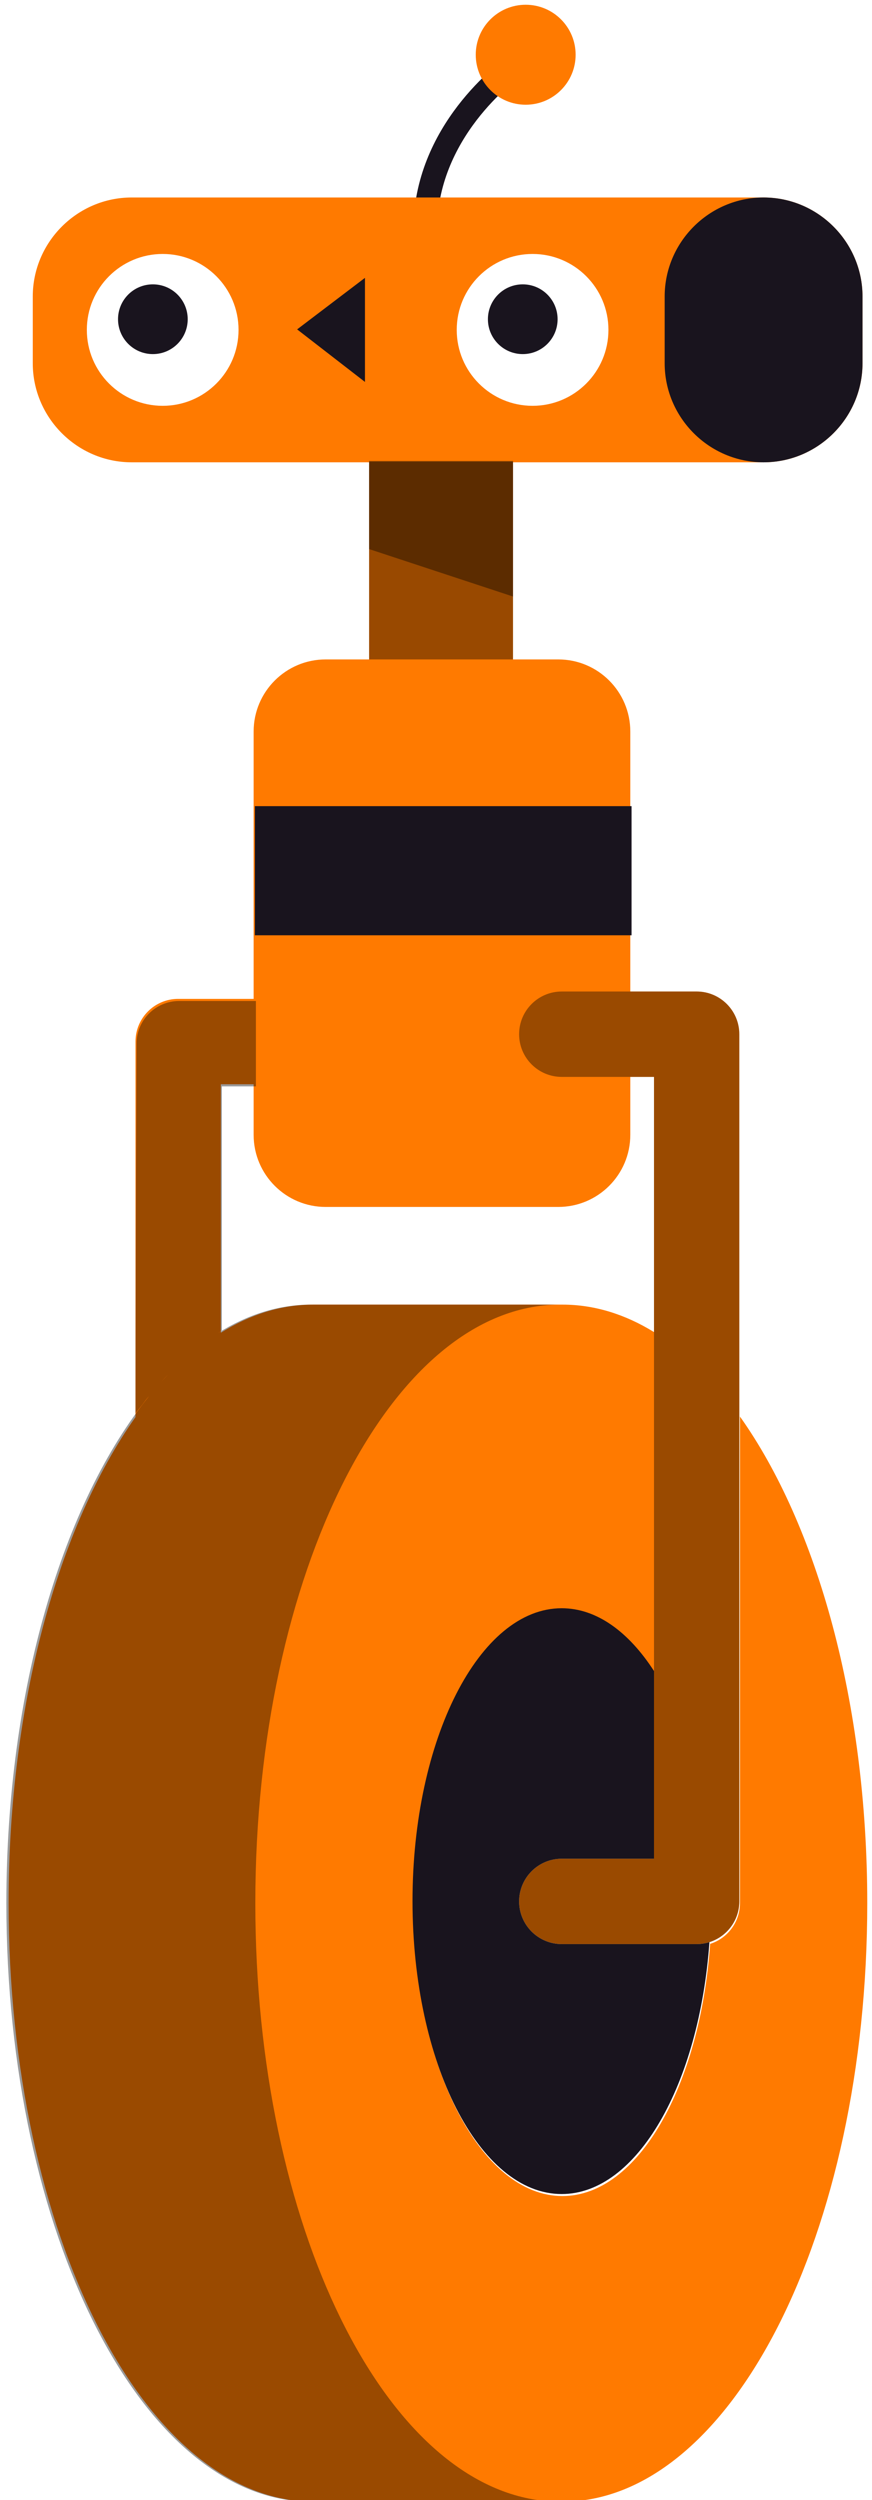 <svg width="184" height="527" viewBox="0 0 184 527" fill="none" xmlns="http://www.w3.org/2000/svg">
<rect x="0" y="0" width="184" height="527" fill="#808080" stroke="none"/>
<g clip-path="url(#clip0_249_2928)">
<rect width="184" height="527" fill="white"/>
<path d="M109.272 13.423C109.272 13.423 91.81 24.972 89.889 44.953" stroke="#19141E" stroke-width="5" stroke-linecap="round"/>
<path fill-rule="evenodd" clip-rule="evenodd" d="M110.924 22.077C105.104 22.077 100.386 17.358 100.386 11.538C100.386 5.718 105.104 1 110.924 1C116.744 1 121.463 5.718 121.463 11.538C121.463 17.358 116.744 22.077 110.924 22.077ZM161.125 97.45H108.247V139.326H77.888V97.45H27.788C16.308 97.45 6.914 88.056 6.914 76.575V62.502C6.914 51.021 16.308 41.627 27.788 41.627H161.125C172.606 41.627 182 51.021 182 62.502V76.575C182 88.056 172.606 97.45 161.125 97.45Z" fill="#FF7A00"/>
<path opacity="0.399" fill-rule="evenodd" clip-rule="evenodd" d="M108.247 139.326H77.888V97.326H108.247V139.326Z" fill="black"/>
<path opacity="0.4" fill-rule="evenodd" clip-rule="evenodd" d="M108.247 125.742L77.888 115.742V97.158H108.247V125.742Z" fill="black"/>
<path fill-rule="evenodd" clip-rule="evenodd" d="M161.125 97.45V97.45C172.606 97.45 182 88.056 182 76.575V62.502C182 51.021 172.606 41.627 161.125 41.627C149.644 41.627 140.25 51.021 140.25 62.502V76.575C140.25 88.056 149.644 97.45 161.125 97.45" fill="#19141E"/>
<path fill-rule="evenodd" clip-rule="evenodd" d="M128.385 69.538C128.385 78.377 121.219 85.543 112.38 85.543C103.54 85.543 96.374 78.377 96.374 69.538C96.374 60.699 103.54 53.532 112.38 53.532C121.219 53.532 128.385 60.699 128.385 69.538" fill="white"/>
<path fill-rule="evenodd" clip-rule="evenodd" d="M117.659 67.29C117.659 71.35 114.367 74.642 110.306 74.642C106.245 74.642 102.953 71.35 102.953 67.29C102.953 63.228 106.245 59.937 110.306 59.937C114.367 59.937 117.659 63.228 117.659 67.29" fill="#19141E"/>
<path fill-rule="evenodd" clip-rule="evenodd" d="M50.335 69.538C50.335 78.377 43.169 85.543 34.329 85.543C25.489 85.543 18.323 78.377 18.323 69.538C18.323 60.699 25.489 53.532 34.329 53.532C43.169 53.532 50.335 60.699 50.335 69.538" fill="white"/>
<path fill-rule="evenodd" clip-rule="evenodd" d="M39.609 67.29C39.609 71.35 36.317 74.642 32.256 74.642C28.195 74.642 24.903 71.35 24.903 67.29C24.903 63.228 28.195 59.937 32.256 59.937C36.317 59.937 39.609 63.228 39.609 67.29" fill="#19141E"/>
<path fill-rule="evenodd" clip-rule="evenodd" d="M77.012 58.568L62.696 69.431L77.012 80.509" fill="#19141E"/>
<path fill-rule="evenodd" clip-rule="evenodd" d="M37.592 210.553H53.518V154.204C53.518 145.807 60.325 139 68.722 139H117.797C126.193 139 133 145.807 133 154.204V209H147C151.971 209 156 213.029 156 218V400.796C156 405.767 151.971 409.796 147 409.796H118.537C113.566 409.796 109.537 405.767 109.537 400.796C109.537 395.825 113.566 391.796 118.537 391.796H138V352.422C132.666 344.275 125.96 339.423 118.677 339.423C101.291 339.423 87.198 367.065 87.198 401.164C87.198 435.263 101.291 462.906 118.677 462.906C134.576 462.906 147.723 439.784 149.853 409.748C153.497 408.597 156.139 405.189 156.139 401.164V298.595C172.404 321.49 183 358.9 183 401.164C183 470.843 154.201 527.329 118.676 527.329C117.822 527.329 116.971 527.296 116.125 527.232H68.691C67.845 527.296 66.995 527.329 66.14 527.329C30.614 527.329 1.816 470.843 1.816 401.164C1.816 358.973 12.375 321.619 28.592 298.714V219.553C28.592 214.583 32.621 210.553 37.592 210.553ZM53.518 239.209V228.553H46.592V280.931C52.757 277.079 59.325 275 66.14 275C66.207 275 66.274 275 66.341 275.001H118.475C118.542 275 118.609 275 118.676 275C125.409 275 131.9 277.029 138 280.792V227H133V239.209C133 247.606 126.193 254.413 117.797 254.413H68.722C60.325 254.413 53.518 247.606 53.518 239.209Z" fill="#FF7A00"/>
<path fill-rule="evenodd" clip-rule="evenodd" d="M149.694 409.386C148.843 409.652 147.938 409.796 147 409.796H118.537C113.566 409.796 109.537 405.767 109.537 400.796C109.537 395.825 113.566 391.796 118.537 391.796H138V352.237C132.641 343.947 125.876 339 118.522 339C101.136 339 87.043 366.642 87.043 400.741C87.043 434.84 101.136 462.483 118.522 462.483C134.41 462.483 147.55 439.392 149.694 409.386L149.694 409.386Z" fill="#19141E"/>
<path fill-rule="evenodd" clip-rule="evenodd" d="M133.265 197.15H53.783V169.928H133.265V197.15Z" fill="#19141E"/>
<path opacity="0.396" fill-rule="evenodd" clip-rule="evenodd" d="M45.99 281.011C46.259 280.83 46.532 280.648 46.809 280.466V229H54V211H37.809C32.839 211 28.809 215.029 28.809 220C28.666 254.542 28.594 280.514 28.592 297.916C29.087 297.265 29.587 296.627 30.092 296.003C30.474 295.479 30.846 294.962 31.189 294.592C31.278 294.496 31.365 294.402 31.449 294.31C13.361 316.639 1.341 356.148 1.341 401.164C1.341 470.843 30.139 527.329 65.665 527.329C66.519 527.329 67.37 527.296 68.216 527.232H115.65C81.307 524.605 53.877 469.167 53.877 401.164C53.877 331.616 82.567 275.213 118 275L65.865 275.001C65.799 275 65.732 275 65.665 275C58.803 275 52.191 277.108 45.99 281.011V281.011ZM35.465 289.74C34.984 290.244 34.505 290.759 34.031 291.285C34.454 290.794 34.906 290.296 35.465 289.74L35.465 289.74ZM138 391.796H118.537C113.566 391.796 109.537 395.825 109.537 400.796C109.537 405.767 113.566 409.796 118.537 409.796H147C151.971 409.796 156 405.767 156 400.796V218C156 213.029 151.971 209 147 209H118.537C113.566 209 109.537 213.029 109.537 218C109.537 222.971 113.566 227 118.537 227H138V391.796Z" fill="black"/>
</g>
<defs>
<clipPath id="clip0_249_2928">
<rect width="184" height="527" fill="white"/>
</clipPath>
</defs>
</svg>

